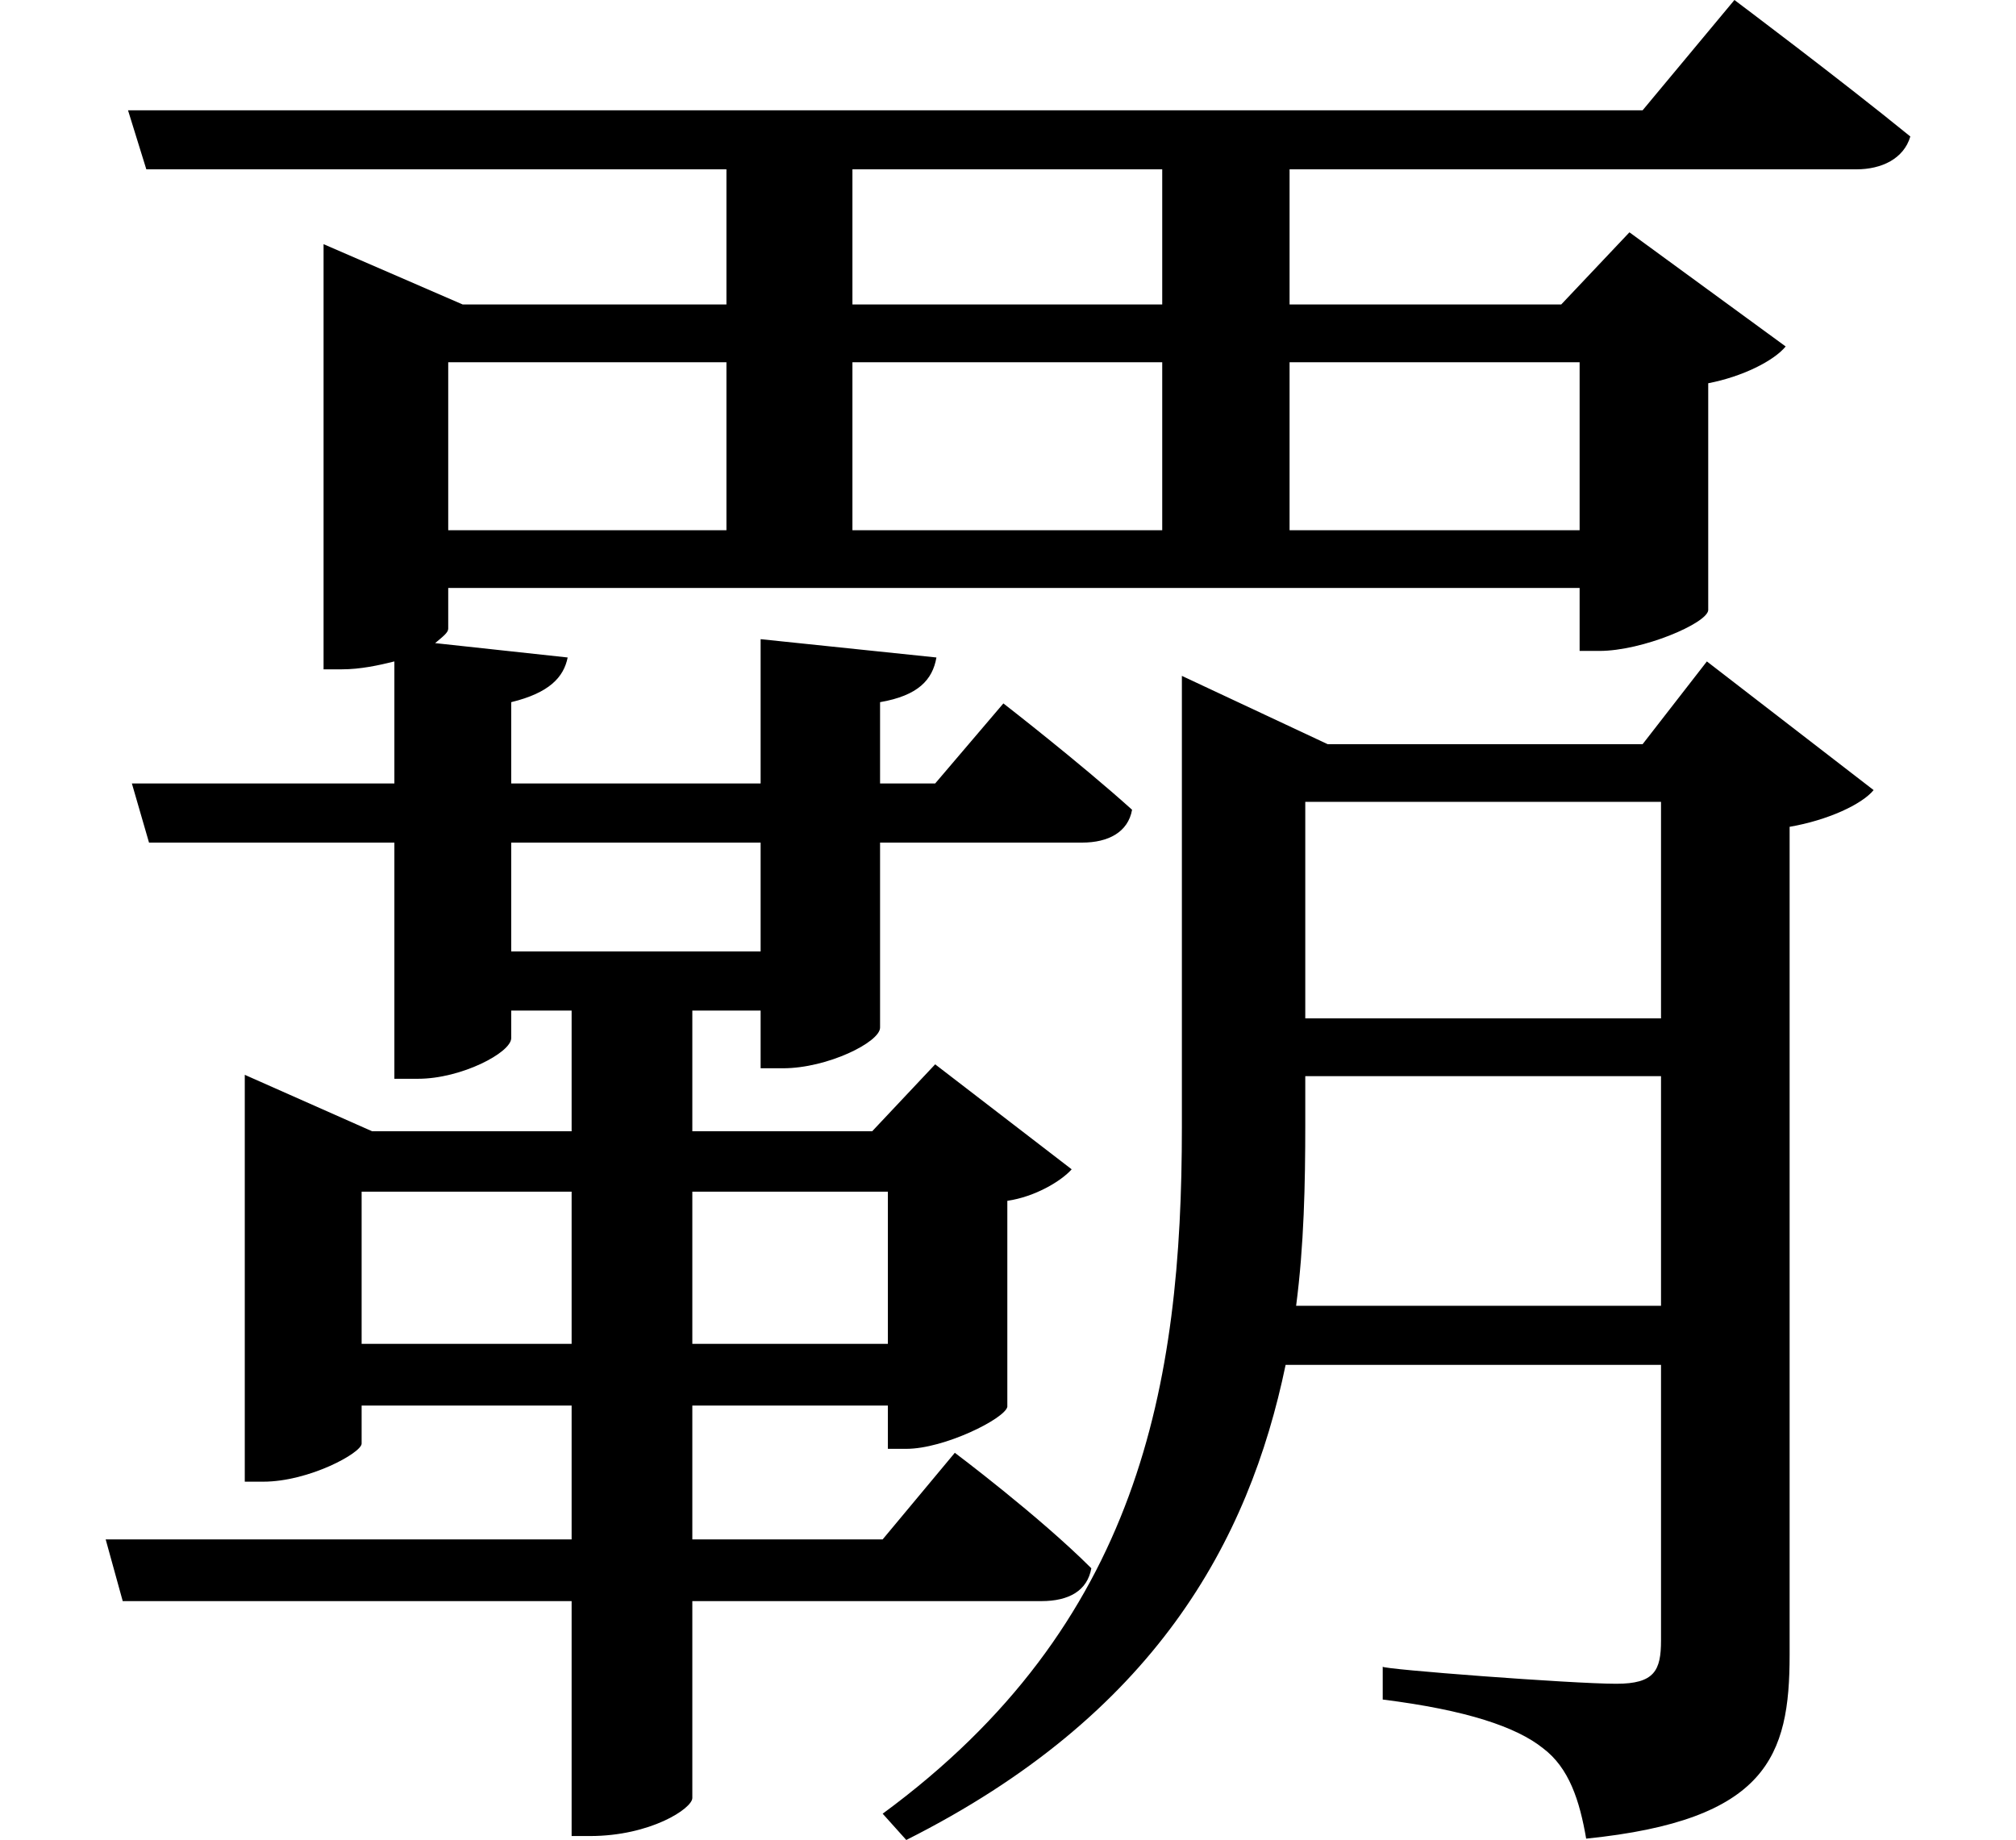 <svg height="21.906" viewBox="0 0 24 21.906" width="24" xmlns="http://www.w3.org/2000/svg">
<path d="M3.766,16.391 L3.766,12.047 L3.984,12.047 C4.203,12.047 4.422,12.094 4.609,12.141 L4.609,10.688 L1.484,10.688 L1.688,9.984 L4.609,9.984 L4.609,7.172 L4.891,7.172 C5.406,7.172 6,7.484 6,7.656 L6,7.984 L6.719,7.984 L6.719,6.547 L4.344,6.547 L2.828,7.219 L2.828,2.375 L3.047,2.375 C3.594,2.375 4.219,2.719 4.219,2.828 L4.219,3.281 L6.719,3.281 L6.719,1.688 L1.172,1.688 L1.375,0.953 L6.719,0.953 L6.719,-1.844 L6.938,-1.844 C7.656,-1.844 8.156,-1.516 8.156,-1.391 L8.156,0.953 L12.312,0.953 C12.641,0.953 12.859,1.078 12.906,1.344 C12.281,1.969 11.281,2.719 11.281,2.719 L10.422,1.688 L8.156,1.688 L8.156,3.281 L10.484,3.281 L10.484,2.766 L10.703,2.766 C11.156,2.766 11.875,3.125 11.906,3.266 L11.906,5.719 C12.234,5.766 12.547,5.953 12.672,6.094 L11.047,7.344 L10.297,6.547 L8.156,6.547 L8.156,7.984 L8.969,7.984 L8.969,7.297 L9.234,7.297 C9.766,7.297 10.391,7.609 10.391,7.781 L10.391,9.984 L12.797,9.984 C13.109,9.984 13.344,10.109 13.391,10.375 C12.766,10.938 11.859,11.641 11.859,11.641 L11.047,10.688 L10.391,10.688 L10.391,11.656 C10.844,11.734 11.016,11.922 11.062,12.188 L8.969,12.406 L8.969,10.688 L6,10.688 L6,11.656 C6.453,11.766 6.625,11.953 6.672,12.188 L5.094,12.359 C5.188,12.438 5.25,12.484 5.25,12.531 L5.25,13.016 L18.719,13.016 L18.719,12.266 L18.953,12.266 C19.469,12.266 20.234,12.594 20.25,12.75 L20.25,15.453 C20.656,15.531 21.031,15.719 21.172,15.891 L19.312,17.25 L18.5,16.391 L15.266,16.391 L15.266,18 L22.016,18 C22.312,18 22.578,18.125 22.656,18.391 C21.812,19.078 20.562,20.016 20.562,20.016 L19.469,18.703 L1.438,18.703 L1.656,18 L8.562,18 L8.562,16.391 L5.422,16.391 L3.766,17.109 Z M6.719,4.016 L4.219,4.016 L4.219,5.828 L6.719,5.828 Z M8.156,4.016 L8.156,5.828 L10.484,5.828 L10.484,4.016 Z M6.719,8.688 L6,8.688 L6,9.984 L8.969,9.984 L8.969,8.688 Z M15.453,10.469 L19.688,10.469 L19.688,7.891 L15.453,7.891 Z M13.984,11.156 L13.984,6.594 C13.984,3.531 13.484,0.672 10.422,-1.578 L10.703,-1.891 C13.656,-0.406 14.781,1.656 15.219,3.766 L19.688,3.766 L19.688,0.484 C19.688,0.125 19.609,-0.031 19.156,-0.031 C18.625,-0.031 16.375,0.141 16.375,0.172 L16.375,-0.219 C17.375,-0.344 17.969,-0.547 18.281,-0.797 C18.594,-1.031 18.719,-1.422 18.797,-1.875 C20.953,-1.656 21.219,-0.891 21.219,0.312 L21.219,10.172 C21.672,10.25 22.078,10.438 22.219,10.609 L20.234,12.141 L19.469,11.156 L15.719,11.156 L13.984,11.969 Z M15.453,7.203 L19.688,7.203 L19.688,4.469 L15.344,4.469 C15.438,5.188 15.453,5.922 15.453,6.625 Z M10.062,18 L13.75,18 L13.75,16.391 L10.062,16.391 Z M5.25,13.703 L5.25,15.703 L8.562,15.703 L8.562,13.703 Z M18.719,13.703 L15.266,13.703 L15.266,15.703 L18.719,15.703 Z M10.062,13.703 L10.062,15.703 L13.75,15.703 L13.75,13.703 Z" transform="translate(0.086, 20.016) scale(1, -1)"/>
</svg>